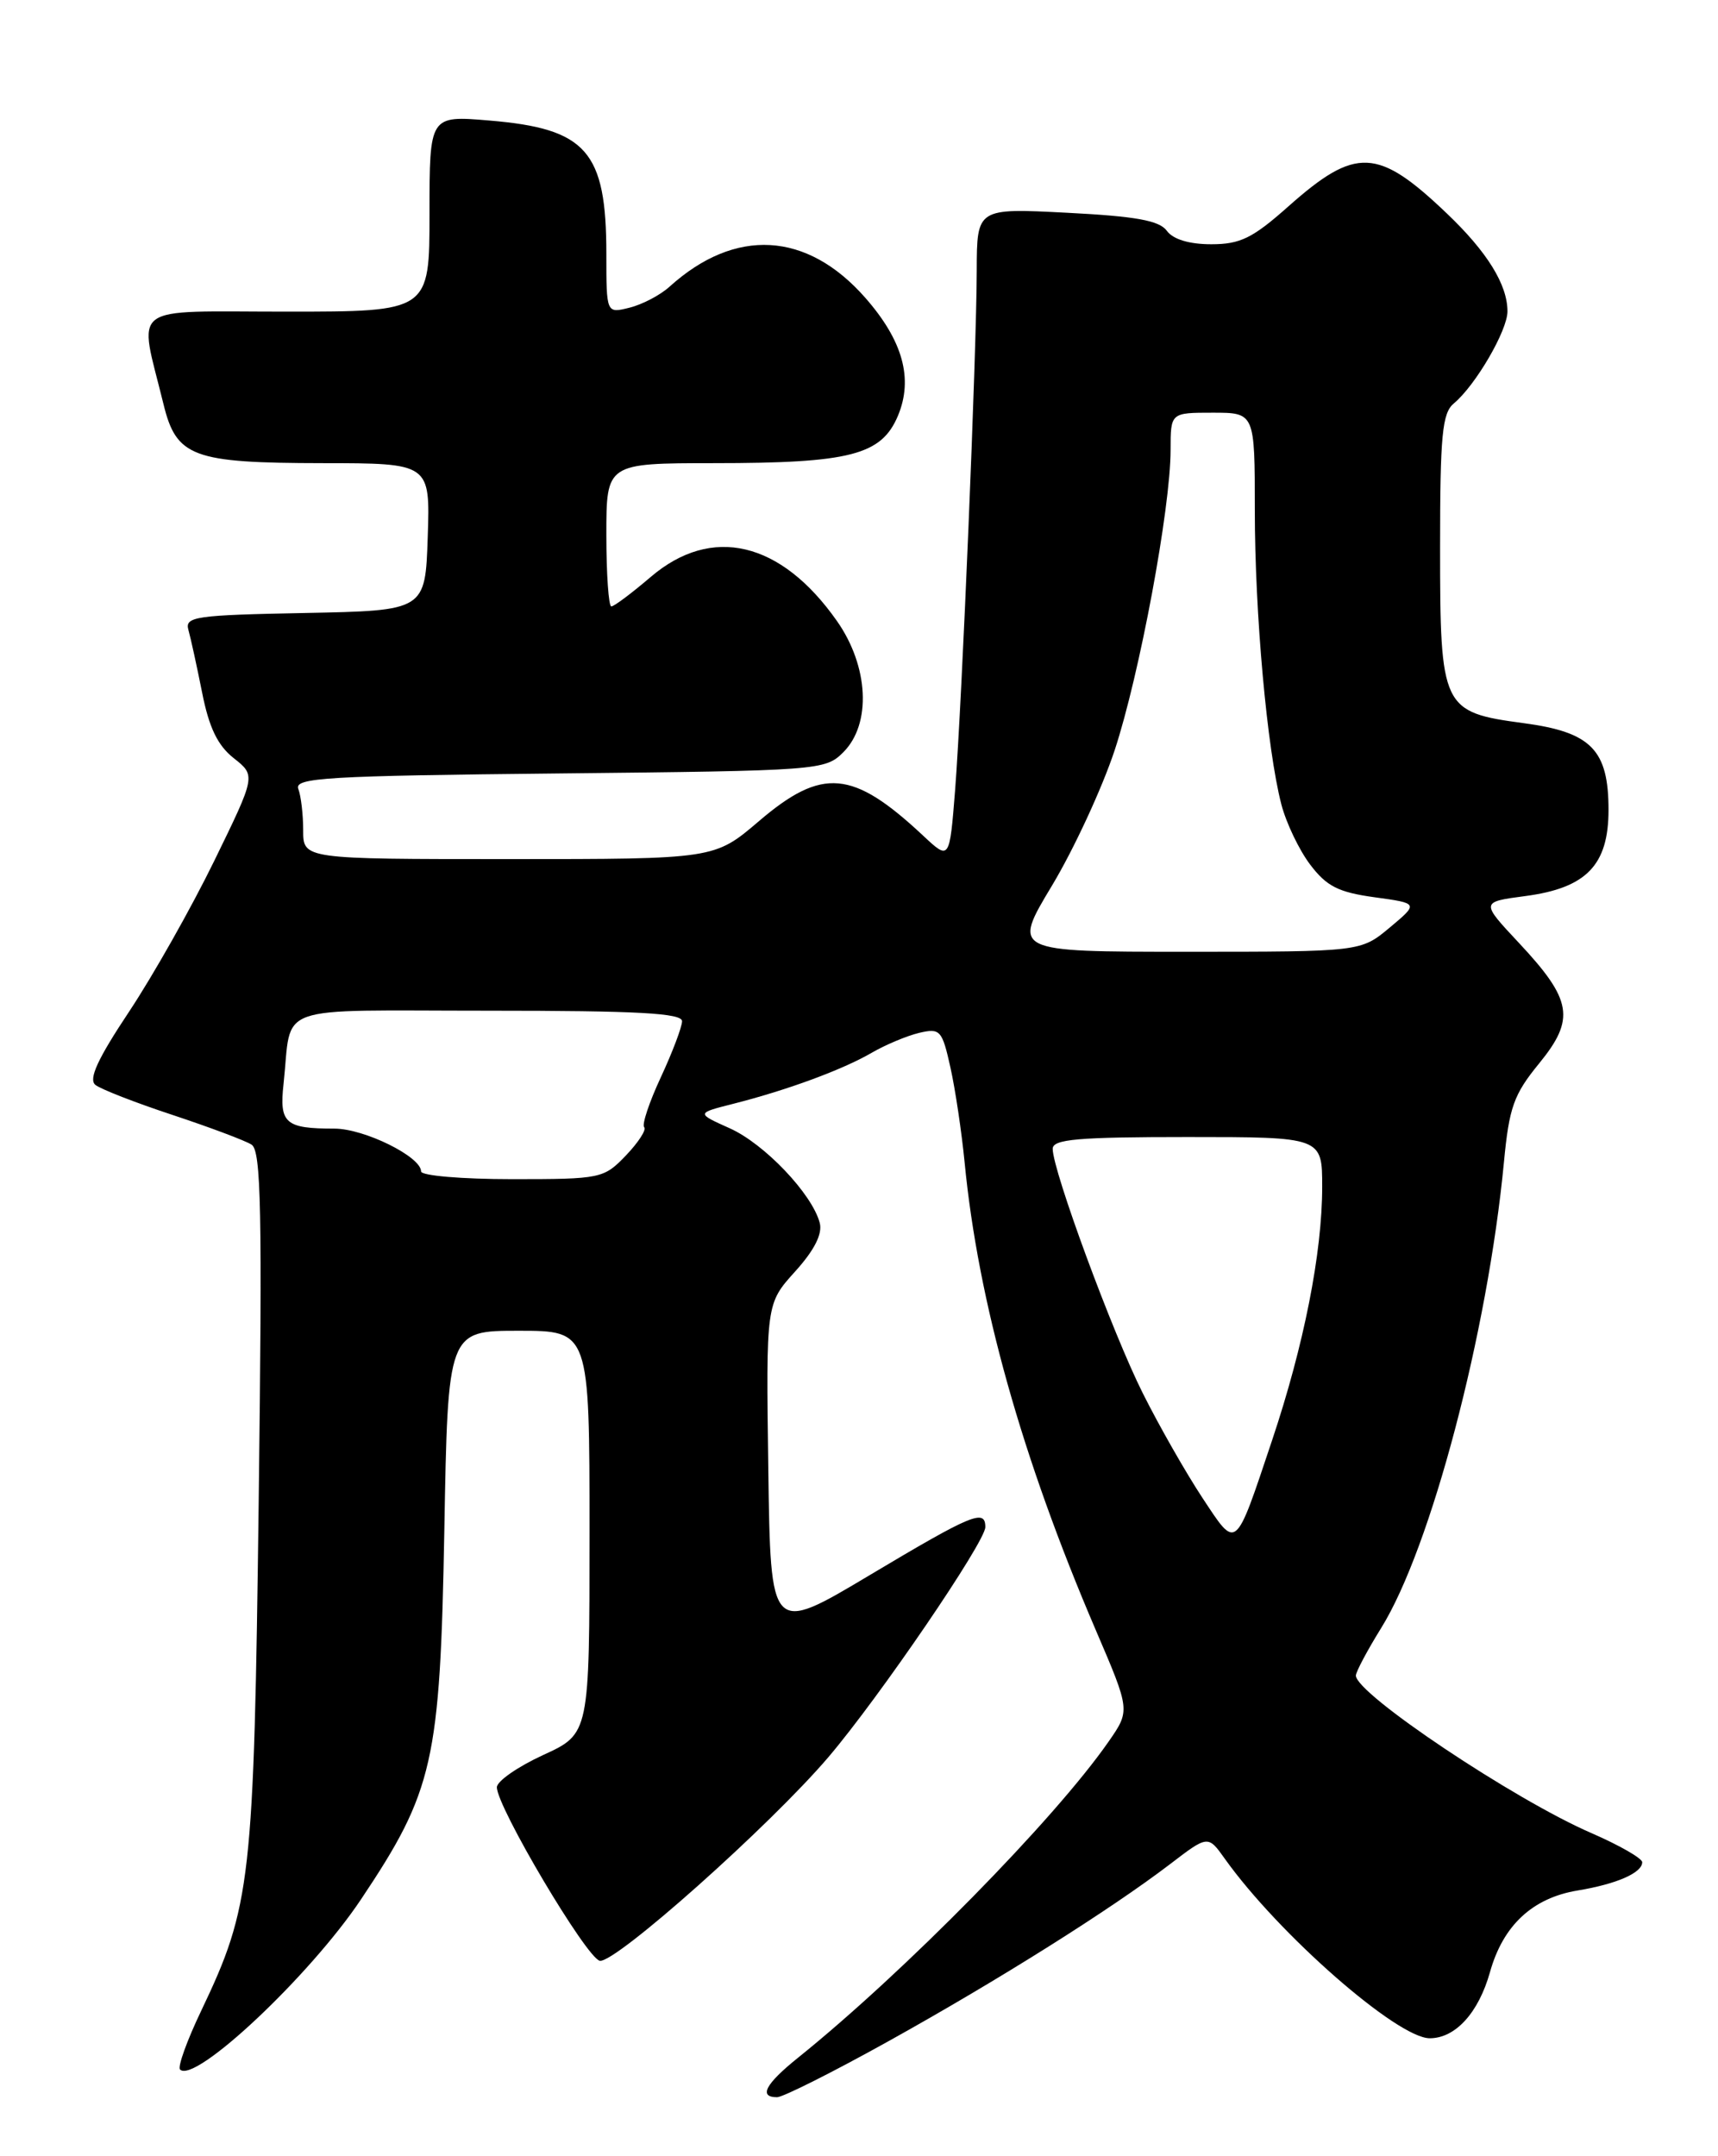 <?xml version="1.0" encoding="UTF-8" standalone="no"?>
<!DOCTYPE svg PUBLIC "-//W3C//DTD SVG 1.1//EN" "http://www.w3.org/Graphics/SVG/1.1/DTD/svg11.dtd" >
<svg xmlns="http://www.w3.org/2000/svg" xmlns:xlink="http://www.w3.org/1999/xlink" version="1.1" viewBox="0 0 204 256">
 <g >
 <path fill="currentColor"
d=" M 105.52 242.34 C 118.58 235.08 131.82 226.75 138.92 221.34 C 143.44 217.88 143.44 217.88 145.44 220.69 C 151.82 229.64 165.93 242.00 169.77 242.00 C 172.82 242.00 175.57 238.98 176.93 234.13 C 178.48 228.60 181.97 225.35 187.31 224.46 C 191.97 223.69 195.00 222.36 195.00 221.10 C 195.00 220.64 192.30 219.09 188.99 217.65 C 179.79 213.67 161.00 201.10 161.00 198.94 C 161.00 198.50 162.35 195.96 164.00 193.30 C 169.90 183.81 176.65 158.21 178.58 138.00 C 179.20 131.47 179.74 129.95 182.76 126.26 C 187.07 120.98 186.70 118.73 180.37 111.96 C 175.81 107.09 175.81 107.09 181.11 106.39 C 188.38 105.43 191.00 102.71 191.00 96.16 C 191.00 89.03 188.95 86.93 180.93 85.86 C 171.22 84.56 171.00 84.11 171.00 65.01 C 171.00 51.63 171.25 49.04 172.64 47.89 C 175.21 45.75 179.00 39.25 179.00 36.97 C 179.00 33.80 176.60 29.92 171.83 25.37 C 163.60 17.51 161.00 17.39 152.98 24.51 C 148.74 28.28 147.27 29.00 143.83 29.00 C 141.22 29.00 139.29 28.42 138.55 27.40 C 137.66 26.18 134.88 25.68 126.69 25.26 C 116.00 24.71 116.00 24.71 115.98 32.11 C 115.96 41.91 114.23 83.32 113.41 93.83 C 112.75 102.15 112.75 102.15 109.63 99.23 C 101.25 91.39 97.64 91.07 90.11 97.50 C 84.84 102.00 84.84 102.00 60.42 102.00 C 36.00 102.00 36.00 102.00 36.00 98.58 C 36.00 96.70 35.74 94.49 35.42 93.66 C 34.92 92.34 38.79 92.11 66.40 91.83 C 97.33 91.51 97.99 91.46 100.14 89.31 C 103.50 85.95 103.16 79.11 99.38 73.73 C 92.73 64.26 84.50 62.32 77.27 68.50 C 75.02 70.42 72.92 72.00 72.59 72.00 C 72.27 72.00 72.00 68.17 72.00 63.50 C 72.00 55.00 72.00 55.00 84.75 54.99 C 100.97 54.99 104.67 54.03 106.63 49.35 C 108.46 44.96 107.21 40.44 102.75 35.36 C 95.82 27.47 87.30 26.99 79.50 34.04 C 78.40 35.04 76.26 36.16 74.75 36.53 C 72.00 37.22 72.00 37.22 72.00 30.17 C 72.00 17.94 69.66 15.27 58.10 14.31 C 51.00 13.71 51.00 13.71 51.00 25.35 C 51.00 37.00 51.00 37.00 34.03 37.00 C 14.96 37.00 16.45 35.88 19.41 47.97 C 20.94 54.26 22.86 54.97 38.29 54.99 C 51.08 55.00 51.08 55.00 50.79 63.75 C 50.50 72.50 50.50 72.50 36.19 72.78 C 23.20 73.03 21.93 73.21 22.37 74.78 C 22.64 75.73 23.37 79.08 24.00 82.23 C 24.82 86.39 25.85 88.52 27.76 90.02 C 30.38 92.09 30.38 92.09 25.44 102.21 C 22.72 107.78 18.17 115.83 15.33 120.11 C 11.59 125.73 10.48 128.14 11.33 128.81 C 11.97 129.32 16.10 130.93 20.50 132.38 C 24.90 133.84 29.12 135.42 29.87 135.90 C 31.01 136.62 31.15 143.76 30.72 178.13 C 30.15 223.41 29.82 226.30 23.89 238.74 C 22.20 242.27 21.07 245.41 21.38 245.71 C 23.12 247.45 36.78 234.61 42.86 225.52 C 51.48 212.63 52.26 209.17 52.76 181.75 C 53.18 158.00 53.18 158.00 61.59 158.00 C 70.00 158.00 70.00 158.00 70.00 181.93 C 70.00 205.85 70.00 205.85 64.50 208.37 C 61.48 209.76 59.00 211.48 59.00 212.20 C 59.00 214.54 69.65 232.49 71.22 232.80 C 73.03 233.15 91.42 216.77 98.36 208.63 C 104.40 201.54 117.00 183.07 117.00 181.31 C 117.00 179.10 115.43 179.76 103.26 187.02 C 91.50 194.04 91.50 194.04 91.23 174.41 C 90.96 154.79 90.96 154.79 94.41 150.97 C 96.70 148.44 97.68 146.50 97.34 145.20 C 96.45 141.77 90.77 135.80 86.65 133.96 C 82.66 132.17 82.66 132.17 87.08 131.05 C 93.44 129.44 100.04 127.01 103.50 125.00 C 105.15 124.04 107.69 122.98 109.15 122.63 C 111.64 122.05 111.87 122.30 112.86 126.76 C 113.44 129.37 114.19 134.43 114.54 138.00 C 116.14 154.53 121.34 173.08 130.12 193.55 C 134.21 203.08 134.21 203.08 131.63 206.79 C 125.21 216.02 107.35 234.19 94.75 244.32 C 90.88 247.43 90.05 249.00 92.27 249.00 C 92.97 249.00 98.94 246.00 105.52 242.34 Z  M 142.78 177.84 C 140.84 174.90 137.65 169.32 135.70 165.42 C 132.11 158.27 125.00 138.99 125.00 136.40 C 125.00 135.26 127.93 135.00 141.00 135.00 C 157.00 135.00 157.00 135.00 157.00 140.91 C 157.00 148.76 154.83 159.73 151.04 171.04 C 146.61 184.27 146.88 184.04 142.78 177.84 Z  M 50.00 139.08 C 50.00 137.33 43.25 134.00 39.71 134.00 C 33.86 134.00 33.15 133.37 33.67 128.68 C 34.72 119.03 32.00 120.00 58.02 120.00 C 75.74 120.00 81.00 120.29 80.99 121.25 C 80.98 121.94 79.85 124.93 78.47 127.90 C 77.09 130.86 76.20 133.53 76.49 133.83 C 76.79 134.12 75.81 135.63 74.33 137.18 C 71.69 139.93 71.37 140.00 60.81 140.00 C 54.87 140.00 50.00 139.59 50.00 139.08 Z  M 124.92 105.14 C 127.52 100.81 130.86 93.59 132.35 89.10 C 135.31 80.14 139.00 60.33 139.00 53.40 C 139.00 49.00 139.00 49.00 144.00 49.00 C 149.00 49.00 149.00 49.00 149.00 60.54 C 149.00 72.85 150.45 88.93 152.15 95.50 C 152.72 97.70 154.26 100.92 155.57 102.65 C 157.52 105.23 158.92 105.94 163.21 106.53 C 168.46 107.25 168.46 107.25 165.02 110.13 C 161.58 113.00 161.58 113.00 140.88 113.00 C 120.19 113.00 120.19 113.00 124.92 105.14 Z "/>
</g>
</svg>